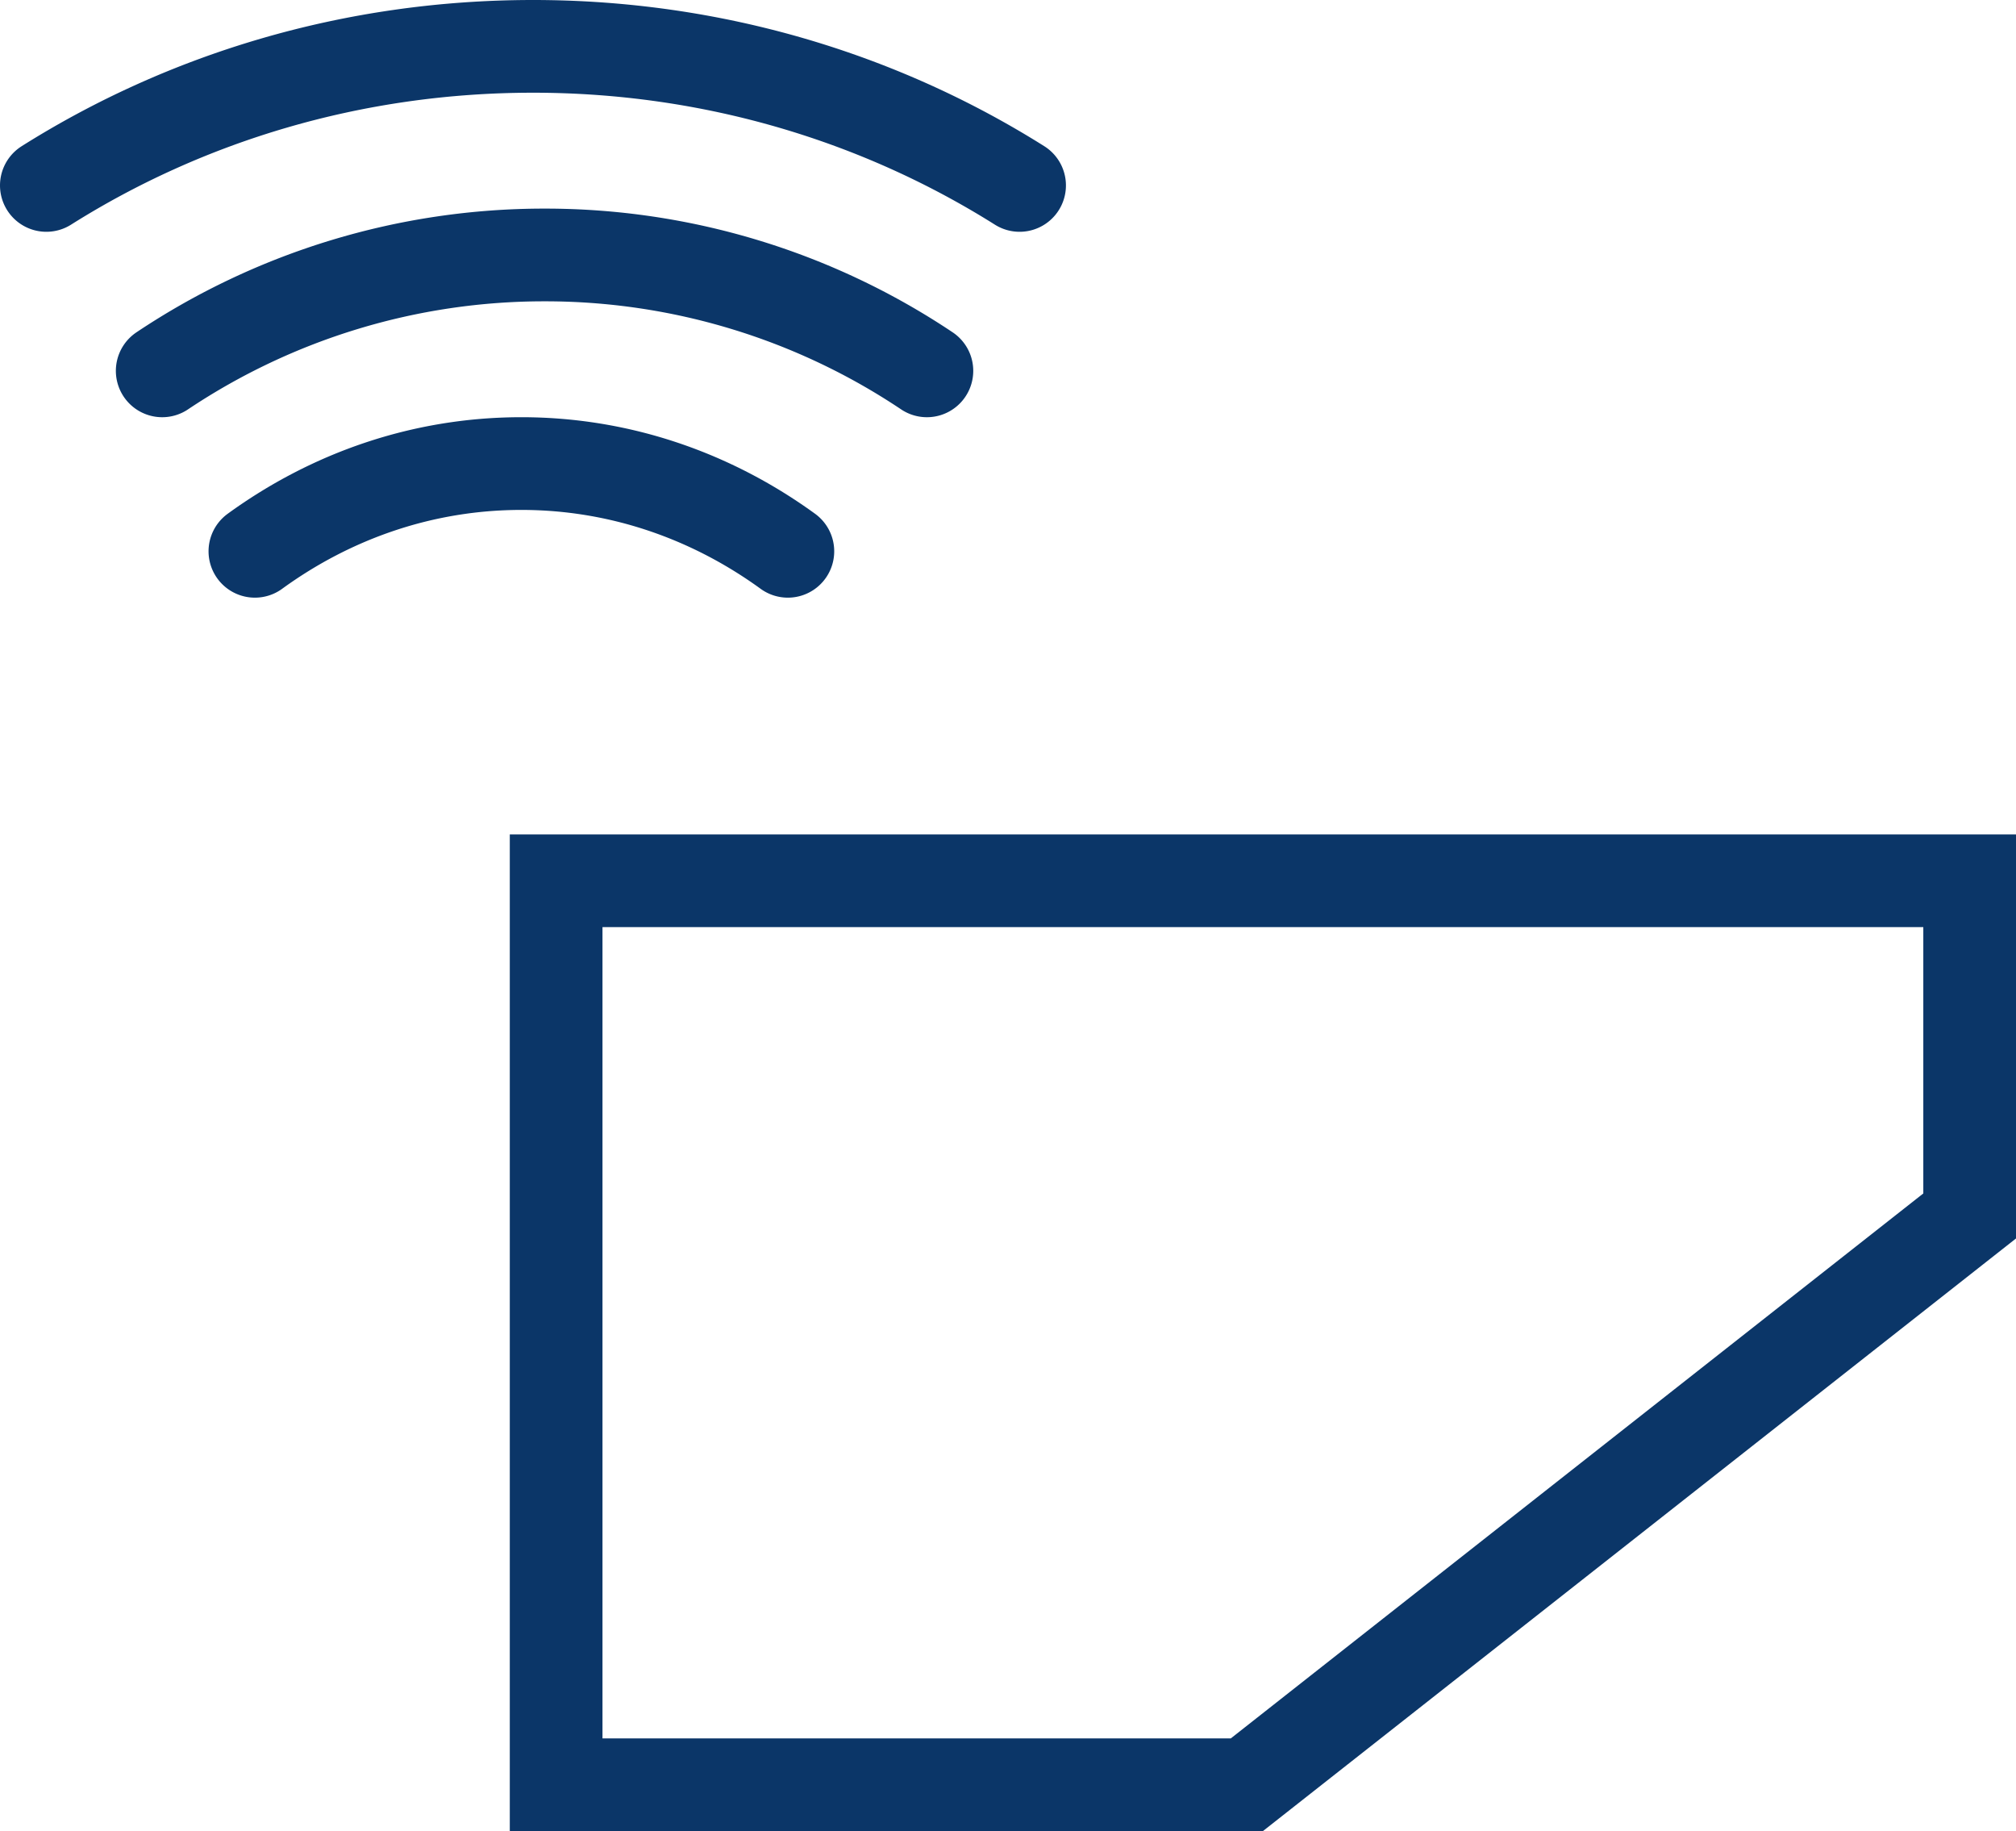 <svg xmlns="http://www.w3.org/2000/svg" width="87" height="79" viewBox="0 0 87 79">
    <g fill="none" fill-rule="evenodd">
        <path d="M-12-16h112V96H-12z"/>
        <g stroke="#0B3668" stroke-width="4">
            <path d="M53.808 77L85 52.461V38H24v39h29.808z"/>
            <path stroke-linecap="round" stroke-linejoin="round" d="M44 8c-6.013-3.783-13.23-6-20.998-6C15.23 2 8.013 4.213 2 8M40 16a29.612 29.612 0 0 0-16.495-5A29.653 29.653 0 0 0 7 16M34 23.785C30.706 21.395 26.753 20 22.5 20c-4.257 0-8.21 1.395-11.5 3.785"/>
        </g>
    </g>
</svg>
